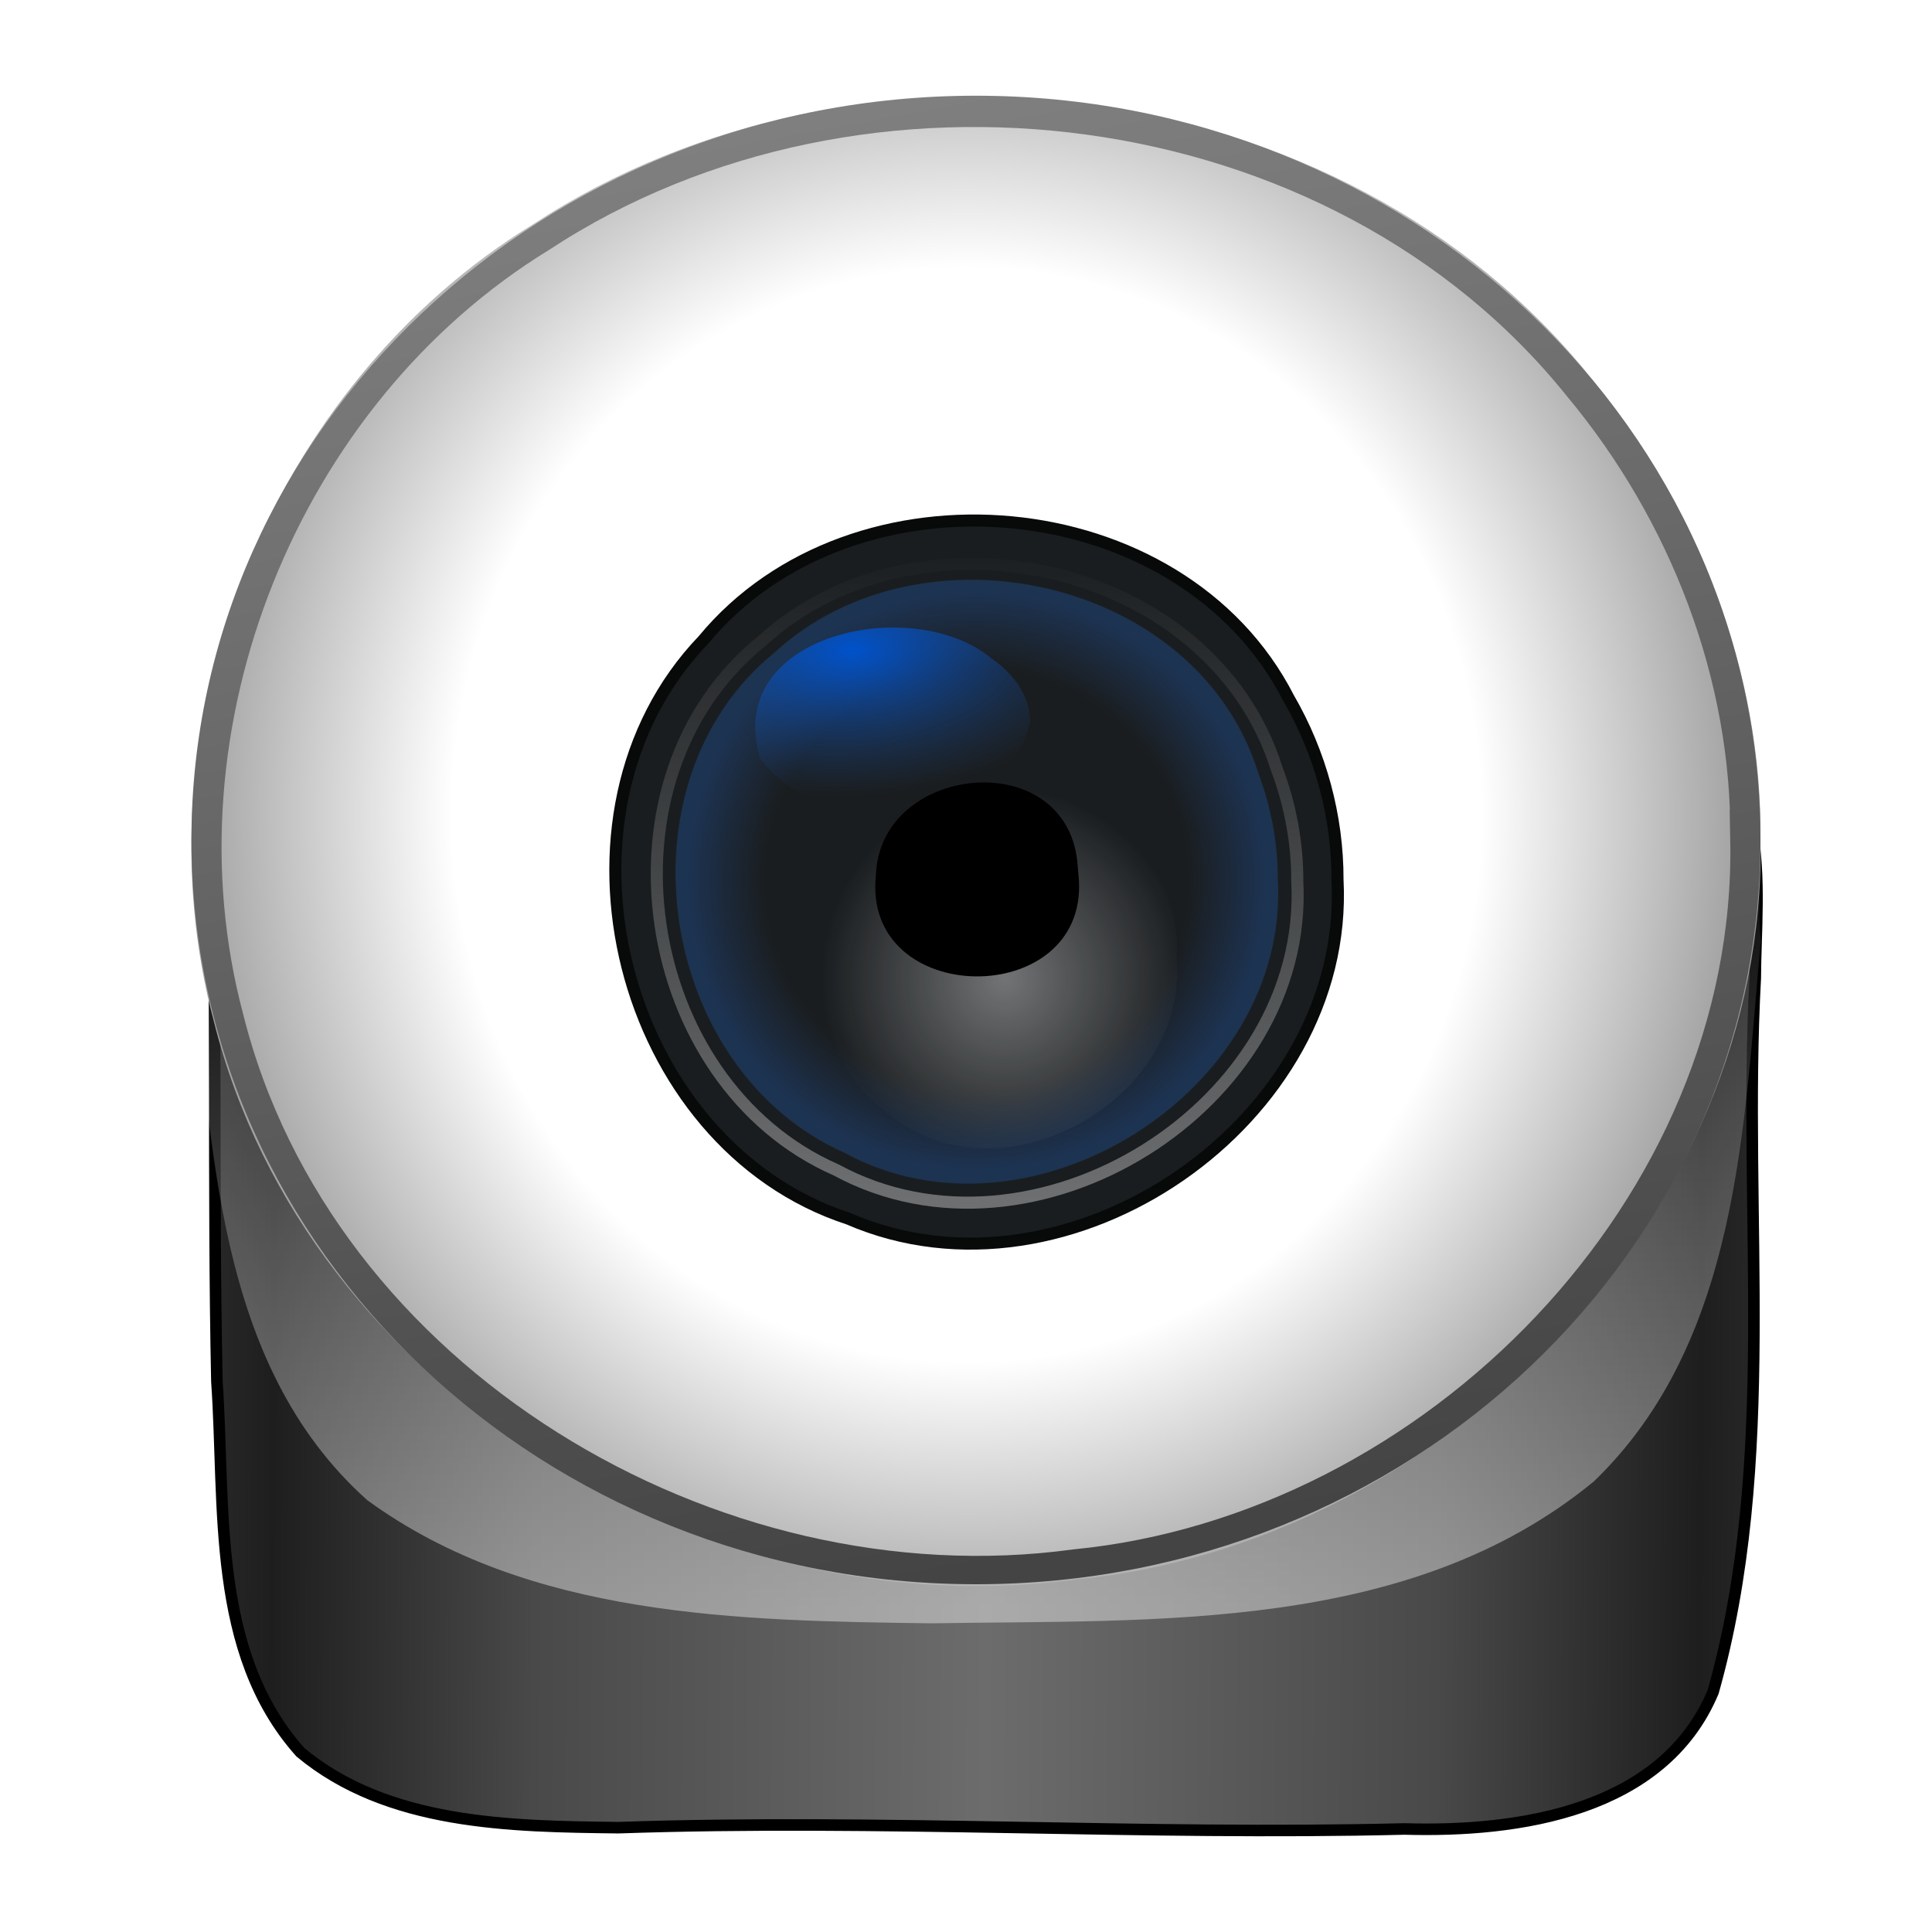 <?xml version="1.0" encoding="UTF-8" standalone="no"?><!DOCTYPE svg PUBLIC "-//W3C//DTD SVG 1.1//EN" "http://www.w3.org/Graphics/SVG/1.1/DTD/svg11.dtd"><svg height="64" version="1.1" viewBox="0 0 48 48" width="64" xmlns="http://www.w3.org/2000/svg" xmlns:xlink="http://www.w3.org/1999/xlink"><defs><radialGradient cx="32.312" cy="31" gradientTransform="matrix(2.662 0 0 2.662 -62.198 -63.357)" gradientUnits="userSpaceOnUse" id="d" r="2.688"><stop offset="0" stop-color="#204a87" stop-opacity="0"/><stop offset="0.733" stop-color="#204a87" stop-opacity="0"/><stop offset="1" stop-color="#204a87"/></radialGradient><radialGradient cx="15.071" cy="23.077" gradientTransform="matrix(2.606 0 0 2.699 -14.761 -40.678)" gradientUnits="userSpaceOnUse" id="f" r="1.75"><stop offset="0" stop-color="#fff"/><stop offset="1" stop-color="#fff" stop-opacity="0"/></radialGradient><linearGradient gradientTransform="matrix(.921 0 0 .916 -25.119 9.1)" gradientUnits="userSpaceOnUse" id="k" x1="53.135" x2="53.135" xlink:href="#a" y1="20.345" y2="1.675"/><linearGradient id="a"><stop offset="0" stop-color="#fff"/><stop offset="1" stop-color="#fff" stop-opacity="0"/></linearGradient><radialGradient cx="29.023" cy="13.029" gradientTransform="matrix(.02 1.234 -1.161 .019 38.561 -15.823)" gradientUnits="userSpaceOnUse" id="c" r="17.012"><stop offset="0" stop-color="#fff"/><stop offset="0.647" stop-color="#fff"/><stop offset="1" stop-color="#9b9b9b"/></radialGradient><radialGradient cx="20.533" cy="17.6" gradientTransform="matrix(5.247 -.294 .162 2.897 -89.861 -31.504)" gradientUnits="userSpaceOnUse" id="e" r="1.25"><stop offset="0" stop-color="#0052cb"/><stop offset="1" stop-color="#204a87" stop-opacity="0"/></radialGradient><filter color-interpolation-filters="sRGB" id="b"><feGaussianBlur stdDeviation="0.57"/></filter><clipPath id="l"><path d="m43.491 21c0 10.207-8.732 18.491-19.491 18.491s-19.491-8.284-19.491-18.491 8.732-18.491 19.491-18.491 19.491 8.284 19.491 18.491z" fill="none" filter="url(#b)" stroke="url(#h)" stroke-linecap="round" stroke-miterlimit="4.545"/></clipPath><linearGradient gradientUnits="userSpaceOnUse" id="h" x1="11.382" x2="18.901" y1="-0.284" y2="40.144"><stop offset="0" stop-color="#fff"/><stop offset="0.32" stop-color="#828282"/><stop offset="1" stop-color="#444"/></linearGradient><linearGradient gradientUnits="userSpaceOnUse" id="g" x1="11.382" x2="18.901" y1="-0.284" y2="40.144"><stop offset="0" stop-color="#fff"/><stop offset="0.074" stop-color="#828282"/><stop offset="1" stop-color="#444"/></linearGradient><linearGradient gradientTransform="translate(-.253 .358)" gradientUnits="userSpaceOnUse" id="j" x1="24.787" x2="24.584" xlink:href="#a" y1="39.618" y2="18.331"/><linearGradient gradientTransform="matrix(.958 0 0 .958 1.946 1.797)" gradientUnits="userSpaceOnUse" id="i" spreadMethod="reflect" x1="23.505" x2="5" y1="44.124" y2="44"><stop offset="0" stop-color="#6c6c6c"/><stop offset="0.633" stop-color="#494949"/><stop offset="1" stop-color="#1e1e1e"/></linearGradient></defs><g><path color="#000" d="m43.609 24.305c-0.324 5.904 0.581 11.959-1.047 17.73-1.244 2.966-4.828 3.488-7.668 3.405-6.51 0.162-13.019-0.255-19.53-0.032-2.689-0.031-5.737-0.069-7.901-1.874-2.229-2.496-1.858-6.108-2.074-9.211-0.104-4.873 0.01-9.748-0.148-14.62 0.975-2.248 3.741-1.365 5.579-0.991 10.052 1.344 20.28 0.893 30.299-0.563 3.05 0.32 2.496 3.992 2.49 6.155z" fill="url(#i)" fill-rule="evenodd" stroke="#000" stroke-width="0.287"/><path color="#000" d="m43.747 23.358c-0.425 4.654-0.545 9.981-4.151 13.45-4.581 3.765-10.867 3.428-16.448 3.523-4.769-0.063-10.019-0.135-14.026-3.062-3.789-3.39-3.824-8.851-4.377-13.524-0.221-2.348-1.973-6.895 2.12-6.443 2.324 0.396 4.627 0.864 6.988 1.017 9.292 0.987 18.73 0.64 27.916-1.083 3.003 0.248 1.744 4.176 1.978 6.122z" fill="url(#j)" fill-rule="evenodd" opacity="0.42"/><path color="#000" d="m43.738 20.869c0.173 9.299-7.898 17.48-16.989 18.371-9.183 1.248-19.132-4.671-21.432-13.849-1.976-7.407 1.392-15.812 7.929-19.82 8.11-5.321 20.127-3.858 26.275 3.81 2.658 3.196 4.264 7.311 4.218 11.488z" fill="url(#c)" fill-rule="evenodd"/><path clip-path="url(#l)" color="#000" d="m43.491 21c0.173 9.299-7.898 17.48-16.989 18.371-9.183 1.248-19.132-4.671-21.432-13.849-1.976-7.407 1.392-15.812 7.929-19.82 8.11-5.321 20.127-3.858 26.275 3.81 2.658 3.196 4.264 7.311 4.218 11.488z" fill="none" filter="url(#b)" stroke="url(#g)" stroke-linecap="round" stroke-miterlimit="4.545" stroke-width="1.5" transform="translate(.247 -.131)"/></g><g transform="translate(.446 2.709)"><path color="#000" d="m32.784 19.15c0.311 5.969-6.667 10.797-12.15 8.419-5.685-1.855-7.758-10.047-3.607-14.374 3.701-4.488 11.861-3.8 14.542 1.442 0.791 1.363 1.219 2.936 1.215 4.513z" fill="#1a1d1f" fill-rule="evenodd" stroke="#080a0a" stroke-linecap="round" stroke-miterlimit="4.545" stroke-width="0.3"/><path color="#000" d="m28.79 21.129c0.298 3.546-4.504 6.167-7.24 3.767-2.958-2.14-2.016-7.62 1.678-8.347 2.731-0.69 5.744 1.752 5.563 4.58z" fill="url(#f)" opacity="0.382" stroke-width="2.581"/><path color="#000" d="m31.785 19.186c0.293 5.581-6.554 9.831-11.454 7.173-4.933-2.16-6.098-9.719-1.849-13.141 3.877-3.548 11.163-1.99 12.789 3.166 0.338 0.892 0.517 1.846 0.514 2.801z" fill="none" stroke="url(#k)" stroke-linecap="round" stroke-miterlimit="4.545" stroke-opacity="0.374" stroke-width="0.3"/><path color="#000" d="m31.301 19.149c0.288 5.252-6.149 9.302-10.77 6.781-4.647-2.059-5.728-9.18-1.739-12.423 3.644-3.358 10.516-1.869 12.026 2.994 0.318 0.844 0.486 1.746 0.483 2.648z" fill="url(#d)" fill-rule="evenodd" opacity="0.482" stroke-width="2.791"/><path color="#000" d="m26.359 19.15c0.201 3.243-5.395 3.193-5.044-0.115 0.095-2.752 4.669-3.242 5.003-0.361 0.014 0.159 0.027 0.317 0.041 0.476z" stroke-width="1.404"/><path color="#000" d="m25.147 15.241c-0.702 2.878-5.09 3.035-6.706 0.9-0.955-3.113 3.821-4.118 5.756-2.483 0.524 0.354 0.961 0.924 0.949 1.584z" fill="url(#e)" fill-rule="evenodd" stroke-width="2.268"/></g></svg>